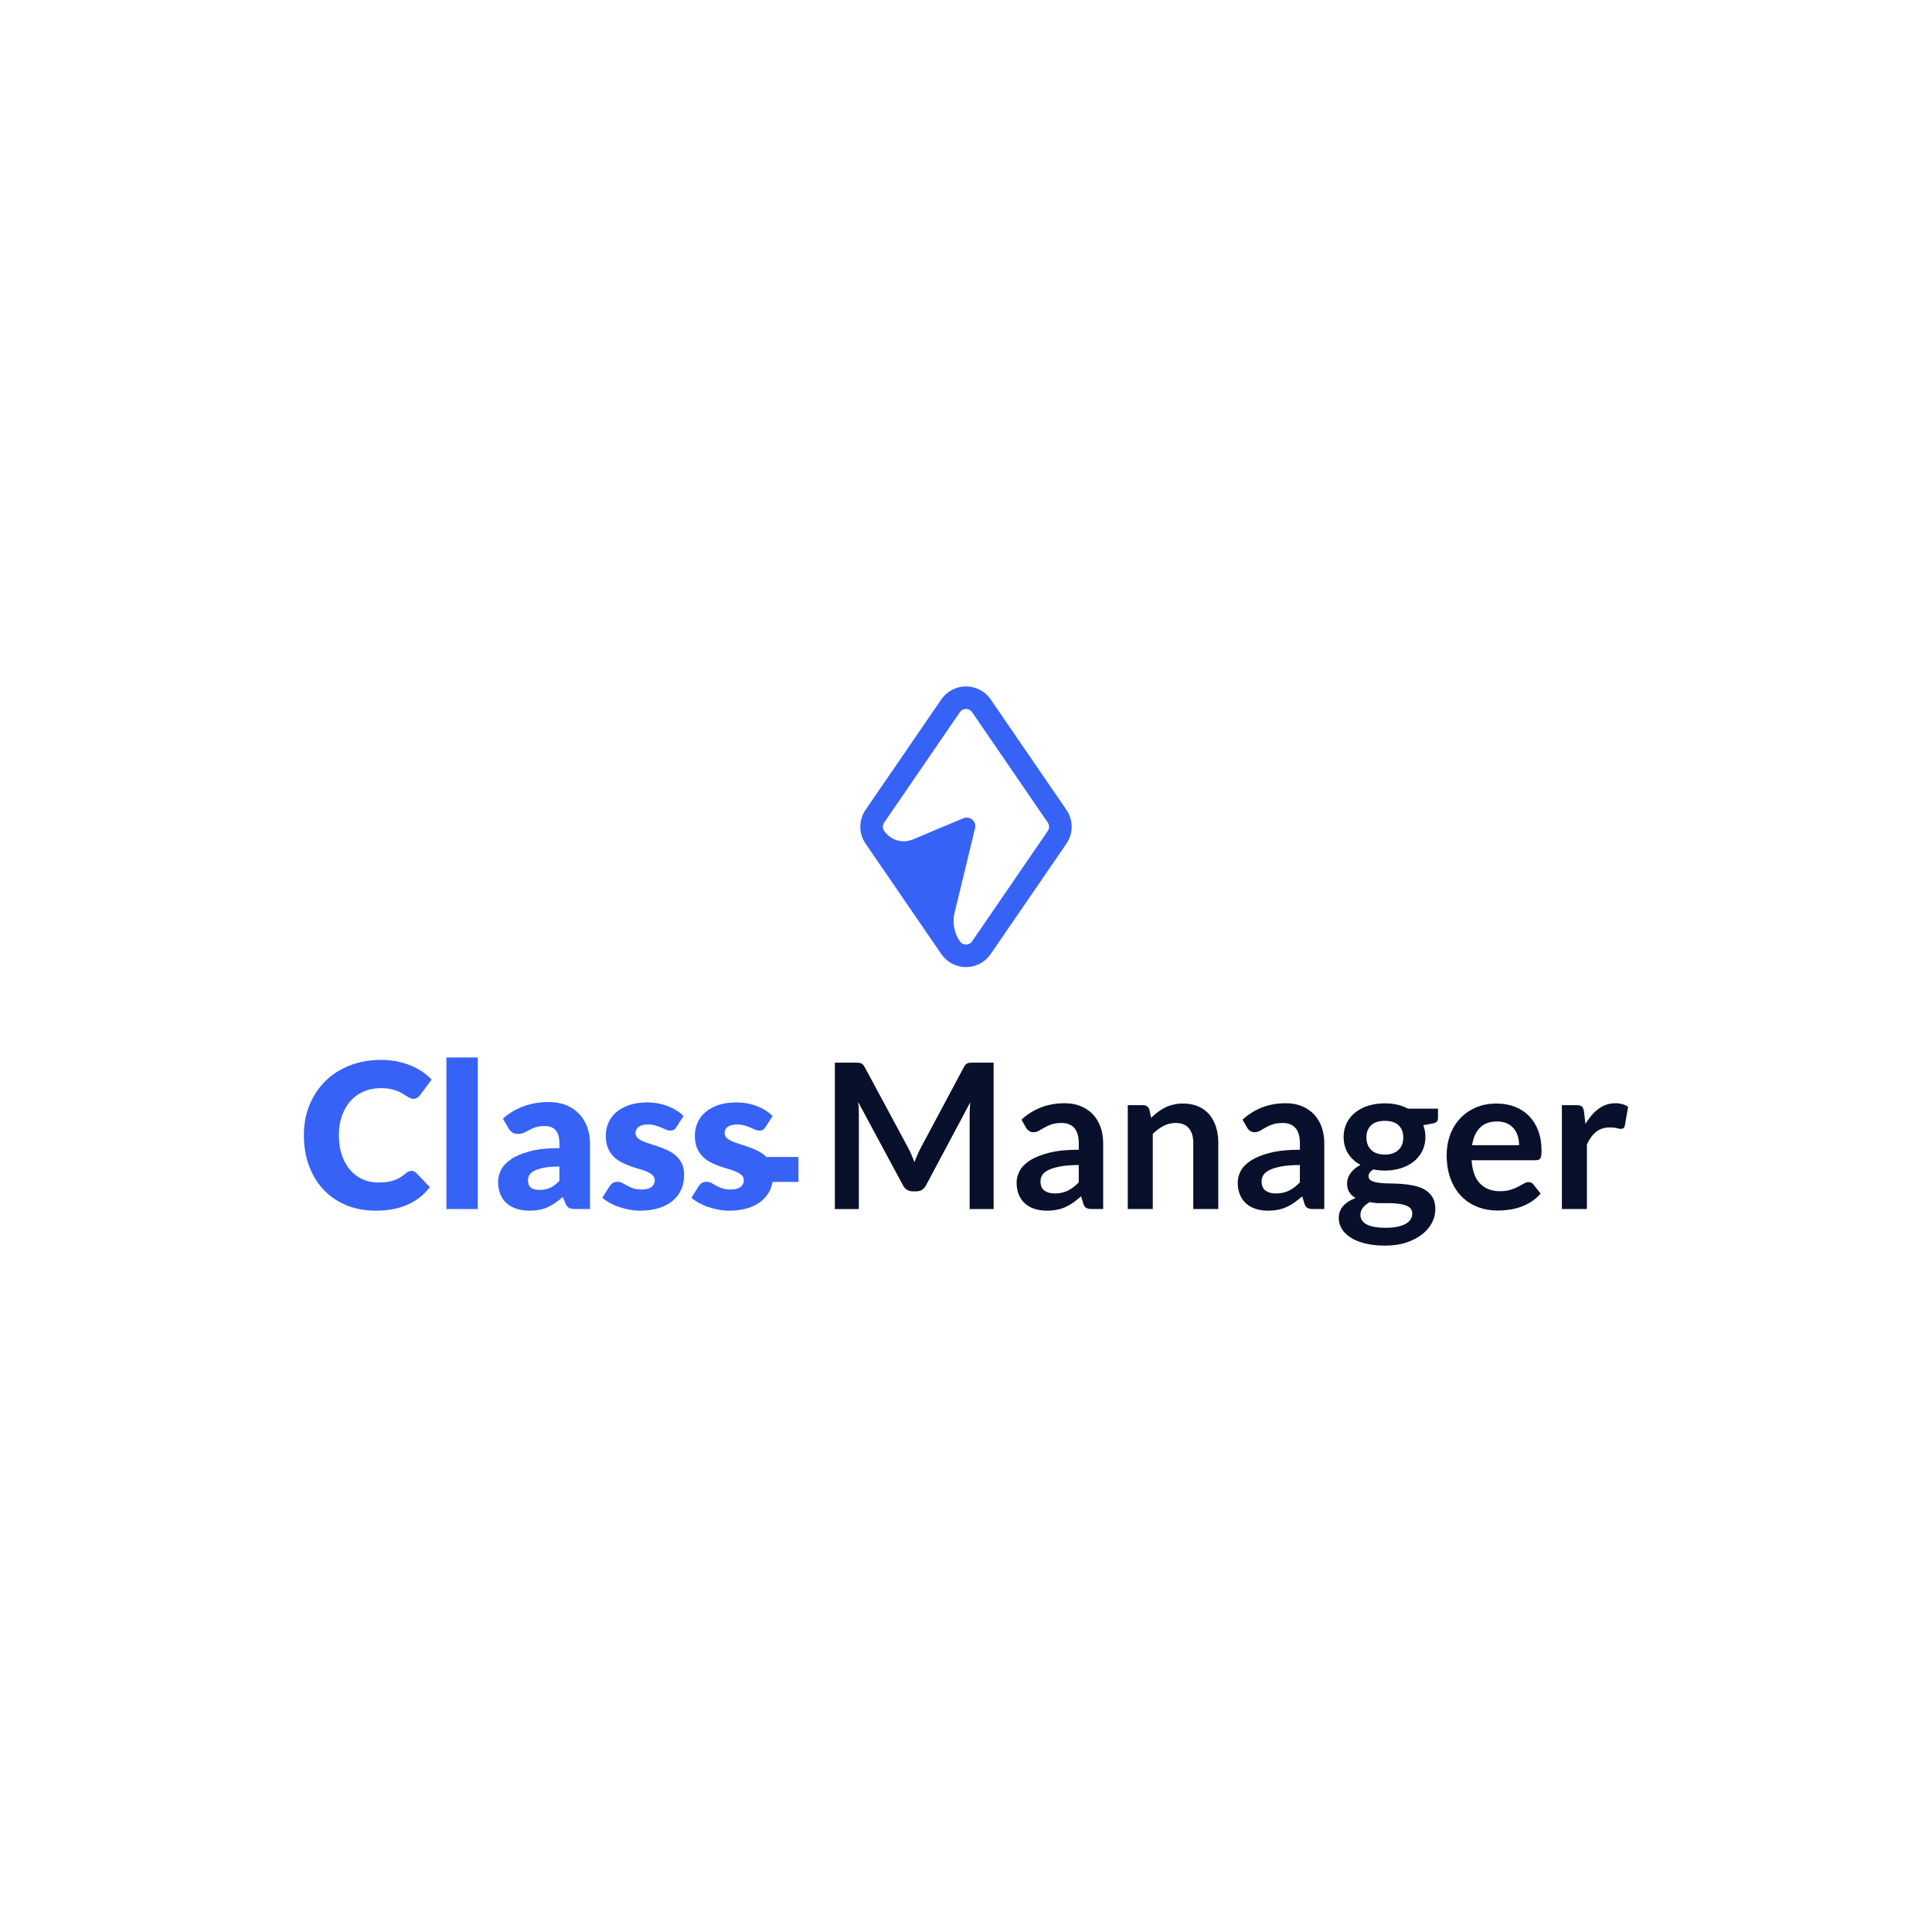 <?xml version="1.0" encoding="utf-8"?>
<!-- Generator: Adobe Illustrator 24.0.1, SVG Export Plug-In . SVG Version: 6.00 Build 0)  -->
<svg version="1.1" id="Calque_1" xmlns="http://www.w3.org/2000/svg" xmlns:xlink="http://www.w3.org/1999/xlink" x="0px" y="0px"
	 viewBox="0 0 1920 1920" style="enable-background:new 0 0 1920 1920;" xml:space="preserve">
<style type="text/css">
	.st0{display:none;fill:#08102B;}
	.st1{fill:#3762F6;}
	.st2{fill:#08102B;}
</style>
<rect class="st0" width="1920" height="1920"/>
<g>
	<g>
		<path class="st1" d="M960,682.14c9.8,0,18.97,4.83,24.52,12.91l75.26,109.75c7,10.21,7,23.41,0.01,33.62l-75.27,109.75
			c-5.54,8.08-14.71,12.91-24.52,12.91s-18.97-4.83-24.52-12.91l-75.26-109.75c-7-10.21-7-23.41-0.01-33.62l75.26-109.75
			C941.03,686.97,950.19,682.14,960,682.14z M966.04,707.72c-1.97-2.86-4.88-3.18-6.05-3.18s-4.08,0.32-6.05,3.18L878.7,817.46
			c-1.72,2.5-1.72,5.8,0,8.31v0c3.57,5.21,8.93,8.6,14.77,9.78c4.51,0.91,9.31,0.52,13.8-1.36l50.09-20.99
			c3.24-1.36,6.57-0.59,8.87,1.38c2.31,1.97,3.6,5.13,2.77,8.54l-20.31,83.81c-1.36,5.6-1.32,11.37,0.01,16.85
			c1.01,4.16,2.77,8.14,5.24,11.74l0,0c1.97,2.86,4.88,3.18,6.05,3.18s4.08-0.32,6.05-3.18l75.26-109.75
			c0.86-1.25,1.28-2.7,1.28-4.15s-0.43-2.9-1.28-4.15L966.04,707.72z"/>
	</g>
	<g>
		<path class="st1" d="M348.43,1094.02c3.66-4.05,8.03-7.17,13.13-9.36c5.1-2.17,10.73-3.26,16.9-3.26c3.56,0,6.66,0.26,9.31,0.8
			c2.65,0.53,4.96,1.19,6.95,1.96c1.97,0.77,3.68,1.6,5.13,2.52c1.44,0.9,2.77,1.75,3.97,2.52c1.21,0.77,2.35,1.42,3.43,1.96
			c1.07,0.53,2.21,0.8,3.42,0.8c1.81,0,3.22-0.39,4.22-1.16c1.01-0.77,1.88-1.63,2.62-2.56l11.47-15.4c-2.75-2.89-5.9-5.52-9.46-7.9
			c-3.56-2.39-7.44-4.44-11.67-6.14c-4.23-1.72-8.77-3.05-13.64-4.02c-4.86-0.97-10.04-1.46-15.55-1.46
			c-11.33,0-21.7,1.85-31.09,5.52c-9.39,3.69-17.46,8.86-24.19,15.5c-6.74,6.64-11.99,14.54-15.75,23.69
			c-3.76,9.16-5.64,19.2-5.64,30.15c0,10.73,1.65,20.67,4.93,29.83c3.29,9.16,8.01,17.07,14.14,23.74
			c6.13,6.68,13.61,11.9,22.43,15.7c8.82,3.79,18.79,5.69,29.93,5.69c12.14,0,22.66-1.97,31.54-5.89
			c8.89-3.92,16.28-9.74,22.18-17.46l-13.48-14.18c-0.74-0.74-1.51-1.26-2.32-1.56c-0.8-0.31-1.61-0.46-2.41-0.46
			c-1.01,0-1.98,0.21-2.92,0.66c-0.94,0.43-1.81,0.99-2.62,1.66c-2.01,1.75-4.01,3.2-5.99,4.38c-1.97,1.17-4.06,2.12-6.24,2.86
			c-2.17,0.74-4.54,1.26-7.09,1.56c-2.55,0.3-5.37,0.46-8.46,0.46c-5.37,0-10.39-1.04-15.09-3.12c-4.7-2.09-8.81-5.12-12.33-9.11
			c-3.52-3.99-6.31-8.9-8.35-14.74c-2.05-5.84-3.07-12.51-3.07-20.02c0-7.18,1.02-13.65,3.07-19.43
			C341.92,1102.99,344.77,1098.09,348.43,1094.02z"/>
		<rect x="443.65" y="1050.91" class="st1" width="31.19" height="150.62"/>
		<path class="st1" d="M575.41,1106.8c-3.52-3.65-7.81-6.5-12.88-8.56c-5.07-2.03-10.76-3.06-17.05-3.06
			c-8.8,0-17.03,1.36-24.71,4.08c-7.68,2.72-14.67,6.85-20.97,12.42l5.63,9.76c0.87,1.55,2.07,2.85,3.57,3.88
			c1.51,1.04,3.34,1.56,5.49,1.56c2.42,0,4.49-0.4,6.24-1.2c1.75-0.82,3.53-1.72,5.38-2.72c1.85-1,3.93-1.92,6.28-2.72
			c2.36-0.8,5.37-1.2,9.06-1.2c4.64,0,8.2,1.36,10.72,4.11s3.78,7.2,3.78,13.35v4.48c-11.95,0-21.83,1.07-29.67,3.22
			c-7.85,2.16-14.09,4.84-18.71,8.03c-4.63,3.2-7.88,6.75-9.77,10.66c-1.87,3.89-2.81,7.7-2.81,11.4c0,4.71,0.74,8.86,2.21,12.46
			c1.47,3.61,3.57,6.61,6.29,9.04c2.72,2.42,6.02,4.25,9.91,5.49c3.88,1.24,8.22,1.87,12.98,1.87c3.55,0,6.78-0.29,9.7-0.86
			c2.92-0.57,5.67-1.45,8.26-2.62c2.58-1.17,5.08-2.6,7.5-4.28c2.4-1.67,4.92-3.62,7.54-5.84l2.22,5.74c1,2.55,2.26,4.22,3.76,5.04
			c1.52,0.8,3.75,1.2,6.7,1.2h14.29v-65.2c0-5.97-0.94-11.47-2.82-16.5C581.62,1114.8,578.93,1110.46,575.41,1106.8z
			 M555.94,1173.56c-3.09,3.15-6.14,5.44-9.16,6.84c-3.02,1.42-6.54,2.12-10.56,2.12c-3.76,0-6.61-0.73-8.56-2.19
			c-1.95-1.45-2.92-3.96-2.92-7.55c0-1.83,0.46-3.52,1.36-5.08c0.9-1.55,2.53-2.93,4.88-4.16c2.35-1.22,5.54-2.23,9.56-3.03
			c4.02-0.82,9.16-1.23,15.4-1.23V1173.56z"/>
		<path class="st1" d="M672.35,1149.07c-2.27-2.12-4.86-3.89-7.74-5.34c-2.89-1.45-5.84-2.7-8.86-3.78
			c-3.02-1.07-5.98-2.05-8.86-2.92c-2.89-0.86-5.47-1.79-7.75-2.76c-2.27-0.97-4.11-2.09-5.48-3.38c-1.37-1.27-2.06-2.88-2.06-4.82
			c0-2.69,1.06-4.78,3.18-6.3c2.1-1.5,5.14-2.26,9.1-2.26c2.75,0,5.19,0.31,7.34,0.96c2.15,0.64,4.08,1.33,5.79,2.06
			c1.7,0.74,3.29,1.43,4.78,2.06c1.47,0.64,2.95,0.96,4.42,0.96c1.42,0,2.56-0.27,3.48-0.8c0.9-0.54,1.76-1.45,2.56-2.72l7.04-10.97
			c-1.95-1.93-4.19-3.73-6.74-5.38c-2.55-1.65-5.37-3.06-8.46-4.28c-3.08-1.2-6.38-2.15-9.9-2.82c-3.52-0.66-7.17-1-10.92-1
			c-6.91,0-12.95,0.89-18.11,2.66c-5.17,1.79-9.46,4.18-12.88,7.2c-3.42,3.02-5.99,6.52-7.7,10.52c-1.72,3.99-2.56,8.2-2.56,12.63
			c0,4.76,0.7,8.81,2.1,12.18c1.42,3.35,3.26,6.18,5.54,8.5c2.27,2.32,4.88,4.22,7.8,5.74c2.92,1.5,5.88,2.79,8.9,3.86
			c3.02,1.07,5.99,2.03,8.91,2.88c2.92,0.83,5.51,1.75,7.8,2.72c2.27,0.97,4.12,2.13,5.52,3.46c1.42,1.34,2.12,3.06,2.12,5.14
			c0,1.14-0.23,2.25-0.7,3.32s-1.2,2.05-2.22,2.92c-1,0.87-2.35,1.56-4.02,2.06c-1.67,0.5-3.72,0.76-6.14,0.76
			c-3.42,0-6.25-0.4-8.5-1.22c-2.25-0.8-4.22-1.67-5.89-2.6c-1.67-0.94-3.23-1.82-4.68-2.62c-1.45-0.82-3.06-1.22-4.88-1.22
			c-1.95,0-3.52,0.39-4.72,1.16c-1.22,0.77-2.25,1.83-3.12,3.18l-7.25,11.46c2.02,1.82,4.44,3.51,7.25,5.09
			c2.82,1.57,5.88,2.93,9.2,4.06c3.32,1.14,6.75,2.05,10.32,2.72c3.55,0.67,7.11,1.02,10.66,1.02c7.11,0,13.41-0.87,18.87-2.62
			c5.47-1.75,10.06-4.19,13.78-7.35c3.73-3.15,6.52-6.9,8.41-11.26c1.87-4.36,2.8-9.13,2.8-14.29c0-4.22-0.69-7.84-2.06-10.86
			C676.45,1153.74,674.62,1151.17,672.35,1149.07z"/>
		<path class="st1" d="M760.88,1149.07c-2.27-2.12-4.86-3.89-7.74-5.34c-2.89-1.45-5.84-2.7-8.86-3.78
			c-3.02-1.07-5.98-2.05-8.86-2.92c-2.89-0.86-5.47-1.79-7.75-2.76c-2.27-0.97-4.11-2.09-5.48-3.38c-1.37-1.27-2.06-2.88-2.06-4.82
			c0-2.69,1.06-4.78,3.18-6.3c2.1-1.5,5.14-2.26,9.1-2.26c2.75,0,5.19,0.31,7.34,0.96c2.15,0.64,4.08,1.33,5.79,2.06
			c1.7,0.74,3.29,1.43,4.78,2.06c1.47,0.64,2.95,0.96,4.42,0.96c1.42,0,2.56-0.27,3.48-0.8c0.9-0.54,1.76-1.45,2.56-2.72l7.04-10.97
			c-1.95-1.93-4.19-3.73-6.74-5.38s-5.37-3.06-8.46-4.28c-3.08-1.2-6.38-2.15-9.9-2.82c-3.52-0.66-7.17-1-10.92-1
			c-6.91,0-12.95,0.89-18.11,2.66c-5.17,1.79-9.46,4.18-12.88,7.2c-3.42,3.02-5.99,6.52-7.7,10.52c-1.72,3.99-2.56,8.2-2.56,12.63
			c0,4.76,0.7,8.81,2.1,12.18c1.42,3.35,3.26,6.18,5.54,8.5s4.88,4.22,7.8,5.74c2.92,1.5,5.88,2.79,8.9,3.86
			c3.02,1.07,5.99,2.03,8.91,2.88c2.92,0.83,5.51,1.75,7.8,2.72c2.27,0.97,4.12,2.13,5.52,3.46c1.42,1.34,2.12,3.06,2.12,5.14
			c0,1.14-0.23,2.25-0.7,3.32s-1.2,2.05-2.22,2.92c-1,0.87-2.35,1.56-4.02,2.06c-1.67,0.5-3.72,0.76-6.14,0.76
			c-3.42,0-6.25-0.4-8.5-1.22c-2.25-0.8-4.22-1.67-5.89-2.6c-1.67-0.94-3.23-1.82-4.68-2.62c-1.45-0.82-3.06-1.22-4.88-1.22
			c-1.95,0-3.52,0.39-4.72,1.16c-1.22,0.77-2.25,1.83-3.12,3.18l-7.25,11.46c2.02,1.82,4.44,3.51,7.25,5.09
			c2.82,1.57,5.88,2.93,9.2,4.06c3.32,1.14,6.75,2.05,10.32,2.72c3.55,0.67,7.11,1.02,10.66,1.02c7.11,0,13.41-0.87,18.87-2.62
			c5.47-1.75,10.06-4.19,13.78-7.35c3.73-3.15,6.52-6.9,8.41-11.26c1-2.32,1.69-4.78,2.15-7.33h25.72v-24.82h-32.1
			C761.18,1149.57,761.09,1149.26,760.88,1149.07z"/>
		<path class="st2" d="M963.91,1056.15c-0.87,0.06-1.66,0.23-2.36,0.5c-0.7,0.26-1.34,0.7-1.92,1.3c-0.56,0.6-1.12,1.42-1.66,2.42
			l-43.05,80.6c-1.14,2.15-2.22,4.39-3.22,6.74c-1.02,2.35-1.99,4.72-2.92,7.14c-0.94-2.35-1.9-4.68-2.88-7
			c-0.97-2.3-2.03-4.54-3.16-6.68l-43.47-80.8c-0.54-1-1.1-1.82-1.72-2.42c-0.6-0.6-1.26-1.04-1.96-1.3
			c-0.7-0.27-1.49-0.44-2.36-0.5c-0.87-0.07-1.92-0.11-3.12-0.11h-20.43v145.5h23.82h0.03v-93.97c0-1.82-0.04-3.78-0.14-5.88
			c-0.11-2.12-0.29-4.28-0.56-6.5l44.57,82.8c1,1.89,2.32,3.35,3.92,4.38c1.62,1.04,3.49,1.56,5.64,1.56h3.72
			c2.15,0,4.03-0.52,5.64-1.56c1.62-1.03,2.92-2.49,3.92-4.38l43.97-82.5c-0.2,2.15-0.34,4.26-0.44,6.34
			c-0.1,2.07-0.16,3.99-0.16,5.74v93.97h23.85v-145.5h-20.43C965.83,1056.04,964.79,1056.08,963.91,1056.15z"/>
		<path class="st2" d="M1086.26,1107.6c-3.29-3.52-7.3-6.27-12.02-8.24c-4.74-1.97-10.12-2.98-16.15-2.98
			c-16.77,0-31.09,5.44-42.97,16.31l4.54,7.94c0.73,1.27,1.7,2.35,2.92,3.22c1.2,0.87,2.65,1.32,4.32,1.32
			c2.02,0,3.86-0.47,5.54-1.42c1.67-0.93,3.51-1.99,5.48-3.16s4.31-2.23,7-3.18c2.68-0.93,6.04-1.4,10.06-1.4
			c5.57,0,9.82,1.67,12.73,5.01c2.92,3.35,4.38,8.5,4.38,15.47v6.08c-11.75,0-21.58,1.02-29.49,3.03
			c-7.91,2.02-14.25,4.56-19.02,7.63c-4.76,3.06-8.17,6.48-10.22,10.29c-2.05,3.81-3.06,7.65-3.06,11.56
			c0,4.65,0.73,8.71,2.22,12.22c1.47,3.49,3.53,6.42,6.18,8.79c2.65,2.35,5.82,4.12,9.51,5.29c3.68,1.17,7.71,1.77,12.06,1.77
			c3.69,0,7.05-0.31,10.07-0.92c3.02-0.6,5.87-1.5,8.54-2.72c2.69-1.2,5.29-2.69,7.8-4.48c2.52-1.77,5.09-3.83,7.7-6.18l2.22,7.34
			c0.67,2.15,1.67,3.58,3.02,4.28c1.34,0.7,3.19,1.06,5.54,1.06h11.16v-65.2c0-5.84-0.84-11.2-2.56-16.1
			C1092.04,1115.34,1089.55,1111.14,1086.26,1107.6z M1072.08,1175.05c-1.82,1.85-3.61,3.45-5.39,4.79
			c-1.77,1.36-3.62,2.5-5.52,3.42c-1.92,0.93-3.95,1.62-6.1,2.09c-2.15,0.46-4.49,0.69-7.04,0.69c-4.16,0-7.53-0.94-10.12-2.83
			c-2.58-1.89-3.88-5.04-3.88-9.43c0-2.23,0.63-4.29,1.87-6.18c1.23-1.89,3.33-3.55,6.28-4.96c2.95-1.42,6.85-2.59,11.72-3.49
			c4.86-0.92,10.92-1.37,18.17-1.37V1175.05z"/>
		<path class="st2" d="M1201.81,1107.6c-2.92-3.45-6.55-6.12-10.92-8.04c-4.35-1.92-9.36-2.88-14.98-2.88
			c-3.49,0-6.71,0.34-9.66,1.02c-2.96,0.67-5.72,1.65-8.31,2.92c-2.58,1.27-5.02,2.78-7.34,4.52s-4.51,3.69-6.6,5.84l-1.7-8.16
			c-1-3.02-3.12-4.52-6.34-4.52h-15.19v103.23h24.85v-74.66c3.35-3.35,6.91-5.99,10.66-7.94c3.76-1.95,7.78-2.92,12.08-2.92
			c5.84,0,10.22,1.72,13.13,5.18c2.92,3.45,4.38,8.33,4.38,14.64v65.7h24.85v-65.7c0-5.77-0.76-11.05-2.26-15.85
			C1206.95,1115.19,1204.73,1111.06,1201.81,1107.6z"/>
		<path class="st2" d="M1306,1107.6c-3.29-3.52-7.3-6.27-12.02-8.24c-4.74-1.97-10.12-2.98-16.15-2.98
			c-16.77,0-31.09,5.44-42.97,16.31l4.54,7.94c0.73,1.27,1.7,2.35,2.92,3.22c1.2,0.87,2.65,1.32,4.32,1.32
			c2.02,0,3.86-0.47,5.54-1.42c1.67-0.93,3.51-1.99,5.48-3.16s4.31-2.23,7-3.18c2.68-0.93,6.04-1.4,10.06-1.4
			c5.57,0,9.82,1.67,12.73,5.01c2.92,3.35,4.38,8.5,4.38,15.47v6.08c-11.75,0-21.58,1.02-29.49,3.03
			c-7.91,2.02-14.25,4.56-19.02,7.63c-4.76,3.06-8.17,6.48-10.22,10.29c-2.05,3.81-3.06,7.65-3.06,11.56
			c0,4.65,0.73,8.71,2.22,12.22c1.47,3.49,3.53,6.42,6.18,8.79c2.65,2.35,5.82,4.12,9.51,5.29c3.68,1.17,7.71,1.77,12.06,1.77
			c3.69,0,7.05-0.31,10.07-0.92c3.02-0.6,5.87-1.5,8.54-2.72c2.69-1.2,5.29-2.69,7.8-4.48c2.52-1.77,5.09-3.83,7.7-6.18l2.22,7.34
			c0.67,2.15,1.67,3.58,3.02,4.28c1.34,0.7,3.19,1.06,5.54,1.06h11.16v-65.2c0-5.84-0.84-11.2-2.56-16.1
			C1311.78,1115.34,1309.29,1111.14,1306,1107.6z M1291.82,1175.05c-1.82,1.85-3.61,3.45-5.39,4.79c-1.77,1.36-3.62,2.5-5.52,3.42
			c-1.92,0.93-3.95,1.62-6.1,2.09c-2.15,0.46-4.49,0.69-7.04,0.69c-4.16,0-7.53-0.94-10.12-2.83c-2.58-1.89-3.88-5.04-3.88-9.43
			c0-2.23,0.63-4.29,1.87-6.18c1.23-1.89,3.33-3.55,6.28-4.96c2.95-1.42,6.85-2.59,11.72-3.49c4.86-0.92,10.92-1.37,18.17-1.37
			V1175.05z"/>
		<path class="st2" d="M1388.71,1097.84c-3.89-0.9-8.06-1.36-12.48-1.36c-5.91,0-11.36,0.77-16.35,2.32
			c-4.99,1.55-9.31,3.78-12.98,6.7c-3.66,2.92-6.51,6.44-8.56,10.56c-2.05,4.12-3.06,8.74-3.06,13.84c0,6.31,1.49,11.8,4.48,16.5
			c2.98,4.71,7.1,8.46,12.32,11.27c-2.27,1.14-4.26,2.43-5.94,3.88c-1.67,1.45-3.06,2.96-4.18,4.58c-1.1,1.6-1.92,3.23-2.46,4.88
			c-0.53,1.65-0.8,3.23-0.8,4.78c0,3.75,0.77,6.81,2.32,9.16c1.53,2.35,3.58,4.22,6.14,5.62c-5.24,1.96-9.33,4.56-12.28,7.85
			c-2.96,3.29-4.44,7.34-4.44,12.18c0,3.55,0.94,6.97,2.82,10.26c1.87,3.29,4.71,6.2,8.5,8.7c3.79,2.52,8.57,4.54,14.34,6.04
			c5.78,1.52,12.59,2.27,20.43,2.27c7.91,0,14.95-1.03,21.13-3.09c6.17-2.05,11.37-4.75,15.64-8.11c4.26-3.38,7.51-7.21,9.76-11.52
			c2.25-4.31,3.38-8.74,3.38-13.32c0-4.91-0.96-8.93-2.86-12.06c-1.92-3.13-4.44-5.61-7.55-7.43c-3.12-1.82-6.65-3.15-10.62-3.98
			c-3.95-0.84-8.01-1.43-12.18-1.77c-4.15-0.33-8.21-0.5-12.18-0.5c-3.95,0-7.48-0.2-10.6-0.62c-3.12-0.4-5.64-1.09-7.55-2.07
			c-1.9-0.97-2.86-2.52-2.86-4.61c0-2.43,1.6-4.64,4.82-6.6c3.69,0.74,7.48,1.12,11.37,1.12c5.77,0,11.12-0.79,16.05-2.36
			c4.92-1.59,9.19-3.81,12.78-6.7c3.58-2.89,6.4-6.4,8.44-10.52c2.05-4.12,3.08-8.74,3.08-13.84c0-2.15-0.19-4.19-0.56-6.14
			c-0.37-1.95-0.89-3.79-1.56-5.54l9.26-1.7c1.95-0.34,3.32-0.94,4.12-1.82c0.82-0.87,1.22-2.07,1.22-3.62v-9.26h-29.69
			C1396.15,1100.08,1392.6,1098.76,1388.71,1097.84z M1361.34,1194.59c3.09,0.73,6.3,1.1,9.61,1.1s6.54,0,9.66,0
			s6.07,0.17,8.86,0.52c2.78,0.34,5.21,0.87,7.28,1.59c2.09,0.73,3.73,1.73,4.94,3.03s1.82,2.98,1.82,5.04
			c0,2.05-0.52,3.95-1.52,5.69c-1,1.75-2.6,3.26-4.78,4.52c-2.17,1.27-4.95,2.26-8.3,2.99c-3.36,0.72-7.34,1.07-11.98,1.07
			c-4.56,0-8.41-0.31-11.58-0.96c-3.15-0.63-5.71-1.53-7.7-2.66c-1.97-1.14-3.42-2.5-4.32-4.08s-1.36-3.28-1.36-5.08
			c0-2.75,0.86-5.18,2.56-7.3C1356.26,1197.96,1358.52,1196.14,1361.34,1194.59z M1393.39,1137.33c-0.77,2.09-1.92,3.86-3.42,5.34
			c-1.52,1.47-3.41,2.63-5.69,3.48c-2.28,0.83-4.96,1.26-8.04,1.26c-3.02,0-5.68-0.43-8-1.26c-2.32-0.84-4.22-2.02-5.74-3.52
			c-1.5-1.52-2.65-3.31-3.42-5.39c-0.77-2.07-1.16-4.32-1.16-6.74c0-5.09,1.53-9.13,4.58-12.12s7.63-4.48,13.74-4.48
			c6.1,0,10.67,1.49,13.74,4.48c3.05,2.99,4.58,7.03,4.58,12.12C1394.55,1132.98,1394.16,1135.26,1393.39,1137.33z"/>
		<path class="st2" d="M1519.4,1108.92c-3.95-3.99-8.67-7.03-14.14-9.11c-5.47-2.07-11.45-3.12-17.96-3.12
			c-7.71,0-14.64,1.34-20.78,4.03c-6.14,2.68-11.33,6.32-15.6,10.92c-4.26,4.59-7.53,9.99-9.82,16.2
			c-2.27,6.21-3.42,12.83-3.42,19.87c0,9.06,1.32,17.01,3.93,23.89c2.6,6.88,6.2,12.65,10.76,17.3c4.56,4.66,9.93,8.18,16.1,10.57
			c6.17,2.38,12.85,3.56,20.03,3.56c3.62,0,7.35-0.26,11.22-0.8c3.85-0.53,7.64-1.46,11.36-2.76c3.72-1.32,7.3-3.05,10.72-5.24
			c3.42-2.17,6.51-4.88,9.26-8.1l-7.24-9.06c-0.54-0.73-1.17-1.3-1.92-1.7c-0.73-0.4-1.6-0.62-2.62-0.62
			c-1.55,0-3.13,0.47-4.78,1.42s-3.55,1.97-5.74,3.12c-2.17,1.14-4.72,2.17-7.64,3.12s-6.38,1.4-10.42,1.4
			c-8.18,0-14.75-2.48-19.72-7.44s-7.81-12.75-8.56-23.35h63.8c1.13,0,2.07-0.14,2.8-0.44c0.74-0.3,1.33-0.8,1.77-1.52
			c0.43-0.7,0.73-1.67,0.9-2.92c0.16-1.23,0.24-2.79,0.24-4.68c0-7.44-1.1-14.06-3.32-19.86
			C1526.45,1117.8,1523.36,1112.91,1519.4,1108.92z M1462.96,1138.05c1.14-7.51,3.76-13.32,7.85-17.41s9.76-6.14,17-6.14
			c3.69,0,6.91,0.63,9.66,1.86c2.76,1.24,5.04,2.93,6.85,5.08c1.8,2.15,3.15,4.65,4.02,7.5c0.87,2.86,1.3,5.89,1.3,9.11H1462.96z"/>
		<path class="st2" d="M1605.32,1096.38c-6.17,0-11.73,1.85-16.7,5.54s-9.29,8.73-12.98,15.09l-1.5-12.48
			c-0.34-2.27-1.02-3.89-2.02-4.84c-1-0.93-2.79-1.4-5.34-1.4h-14.59v103.23h24.85v-64.3c2.56-5.49,5.68-9.67,9.36-12.52
			c3.69-2.85,8.13-4.28,13.29-4.28c2.88,0,5.19,0.24,6.94,0.7c1.75,0.47,3.12,0.72,4.12,0.72c1.14,0,2.05-0.26,2.72-0.76
			s1.1-1.36,1.3-2.58l3.23-18.6C1614.65,1097.56,1610.43,1096.38,1605.32,1096.38z"/>
	</g>
</g>
</svg>
